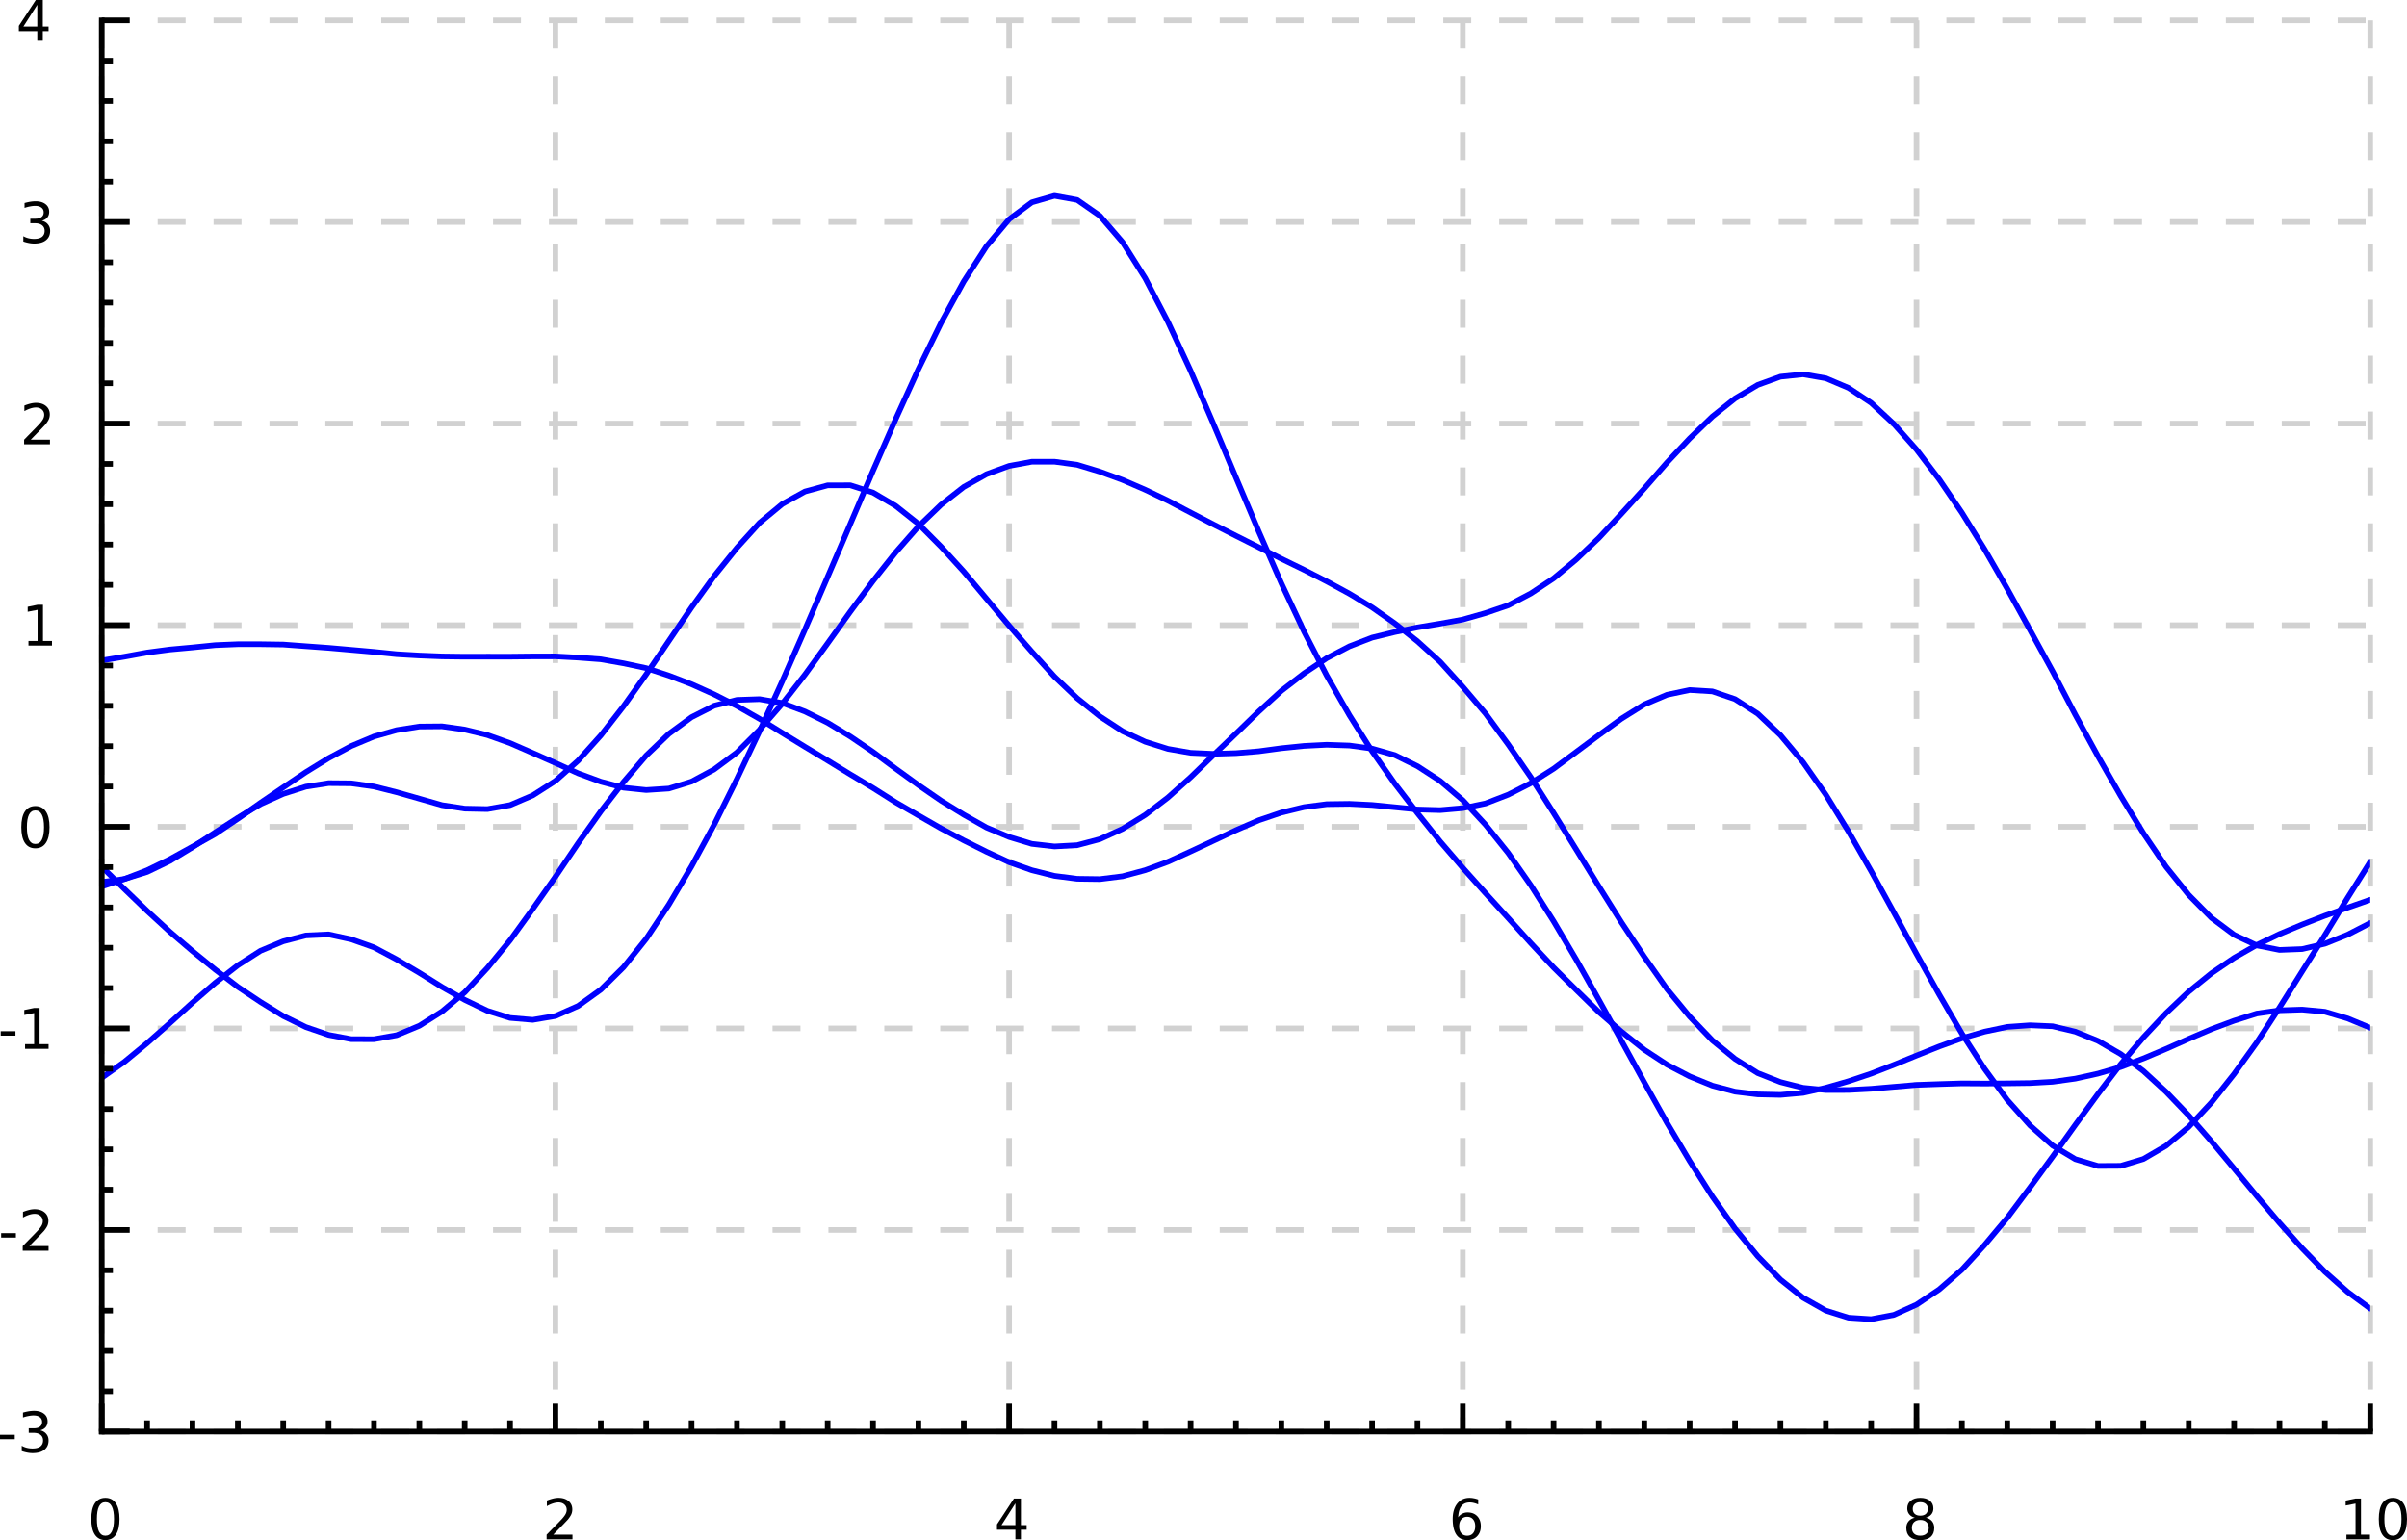 <svg xmlns="http://www.w3.org/2000/svg" xmlns:xlink="http://www.w3.org/1999/xlink" width="574.145" height="367.479" viewBox="0 0 430.608 275.609"><defs><symbol overflow="visible" id="f"><path d="M.484-3.14h2.641v.796H.485zm0 0"/></symbol><symbol overflow="visible" id="g"><path d="M4.063-3.938c.468.106.832.32 1.093.641.27.313.407.703.407 1.172 0 .719-.25 1.277-.75 1.672-.493.398-1.196.594-2.11.594a4.89 4.89 0 0 1-.937-.094 7.464 7.464 0 0 1-1-.266v-.953c.27.156.566.277.89.36.332.085.676.125 1.032.125.613 0 1.082-.118 1.406-.36.32-.25.484-.61.484-1.078 0-.426-.152-.758-.453-1-.305-.238-.719-.36-1.25-.36h-.86v-.812h.891c.489 0 .86-.098 1.11-.297.257-.195.39-.476.39-.843 0-.364-.136-.645-.406-.844-.262-.207-.637-.313-1.125-.313-.273 0-.563.032-.875.094-.313.055-.652.14-1.016.266v-.875c.375-.102.723-.18 1.047-.235.332-.05.64-.078.922-.078.75 0 1.344.172 1.781.516.438.336.657.793.657 1.375 0 .406-.118.75-.344 1.031-.23.273-.559.46-.984.563zm0 0"/></symbol><symbol overflow="visible" id="h"><path d="M1.922-.828h3.437V0H.734v-.828c.375-.383.883-.906 1.532-1.563a52.138 52.138 0 0 0 1.218-1.265c.313-.352.532-.649.657-.89.125-.25.187-.493.187-.735 0-.383-.137-.696-.406-.938-.274-.25-.625-.375-1.063-.375-.312 0-.64.059-.984.172-.336.106-.7.266-1.094.484v-1a8.838 8.838 0 0 1 1.11-.359c.343-.082.66-.125.953-.125.75 0 1.347.188 1.797.563.457.375.687.882.687 1.515 0 .305-.058.59-.172.86-.117.261-.32.574-.61.937-.085.094-.343.371-.78.828-.438.45-1.055 1.078-1.844 1.89zm0 0"/></symbol><symbol overflow="visible" id="i"><path d="M1.234-.828H2.86v-5.563l-1.765.344v-.89l1.75-.36h.984v6.469h1.61V0H1.234zm0 0"/></symbol><symbol overflow="visible" id="j"><path d="M3.172-6.64c-.5 0-.883.25-1.14.75-.25.5-.376 1.25-.376 2.25s.125 1.75.375 2.25c.258.5.64.75 1.14.75.52 0 .907-.25 1.157-.75.258-.5.39-1.25.39-2.25s-.132-1.75-.39-2.25c-.25-.5-.637-.75-1.156-.75zm0-.782c.82 0 1.445.324 1.875.969.437.648.656 1.586.656 2.812 0 1.23-.219 2.168-.656 2.813-.43.648-1.055.969-1.875.969-.813 0-1.438-.32-1.875-.97-.43-.644-.64-1.581-.64-2.812 0-1.226.21-2.164.64-2.812.437-.645 1.062-.969 1.875-.969zm0 0"/></symbol><symbol overflow="visible" id="k"><path d="M3.781-6.438L1.297-2.546H3.78zm-.265-.859h1.25v4.75h1.03v.828h-1.03V0H3.78v-1.719H.484v-.953zm0 0"/></symbol><symbol overflow="visible" id="l"><path d="M3.297-4.031c-.438 0-.79.152-1.047.453-.262.305-.39.715-.39 1.234 0 .531.128.95.39 1.25.258.305.61.453 1.047.453.445 0 .797-.148 1.047-.453.258-.3.39-.718.39-1.25 0-.52-.132-.93-.39-1.234-.25-.3-.602-.453-1.047-.453zm1.969-3.094v.89A4.341 4.341 0 0 0 4.5-6.5a3.03 3.03 0 0 0-.734-.094c-.657 0-1.157.219-1.5.657-.344.437-.54 1.105-.579 2 .188-.282.426-.493.72-.641.288-.156.609-.234.952-.234.727 0 1.305.226 1.735.671.426.438.64 1.04.64 1.797 0 .75-.226 1.356-.671 1.813-.438.449-1.028.672-1.766.672-.844 0-1.492-.32-1.938-.97C.922-1.472.703-2.41.703-3.64c0-1.144.27-2.062.813-2.75.55-.687 1.285-1.03 2.203-1.03.25 0 .5.026.75.077.25.043.515.117.797.219zm0 0"/></symbol><symbol overflow="visible" id="m"><path d="M3.172-3.469c-.469 0-.84.133-1.11.39-.261.25-.39.595-.39 1.032 0 .438.129.781.39 1.031.27.25.641.375 1.11.375.469 0 .836-.125 1.11-.375.269-.25.405-.593.405-1.03 0-.438-.136-.782-.406-1.032-.261-.258-.633-.39-1.11-.39zm-.985-.406c-.417-.102-.746-.3-.984-.594-.242-.289-.36-.644-.36-1.062 0-.582.208-1.04.626-1.375.414-.344.984-.516 1.703-.516.726 0 1.3.172 1.719.516.414.336.625.793.625 1.375 0 .418-.121.773-.36 1.062-.242.293-.57.492-.984.594.476.105.848.32 1.11.64.257.325.39.72.39 1.188 0 .711-.215 1.25-.64 1.625-.43.375-1.048.563-1.86.563-.805 0-1.422-.188-1.86-.563-.43-.375-.64-.914-.64-1.625 0-.469.133-.863.406-1.187.27-.32.64-.536 1.11-.641zm-.359-1.563c0 .375.117.672.36.891.238.211.566.313.984.313.426 0 .758-.102 1-.313.238-.219.36-.516.36-.89 0-.375-.122-.665-.36-.875-.242-.22-.574-.329-1-.329-.418 0-.746.11-.985.329-.242.21-.359.5-.359.875zm0 0"/></symbol><clipPath id="a"><path d="M28.688 46h405.828v201H28.687zm0 0"/></clipPath><clipPath id="b"><path d="M28.688 98h405.828v151H28.687zm0 0"/></clipPath><clipPath id="c"><path d="M28.688 78h405.828v121H28.687zm0 0"/></clipPath><clipPath id="d"><path d="M28.688 94h405.828v114H28.687zm0 0"/></clipPath><clipPath id="e"><path d="M28.688 126h405.828v96H28.687zm0 0"/></clipPath></defs><path d="M18.203 3.648v252.54M99.367 3.648v252.54M180.531 3.648v252.54M261.7 3.648v252.54M342.863 3.648v252.54M424.031 3.648v252.54M18.203 256.187h405.828M18.203 220.11h405.828M18.203 184.035h405.828M18.203 147.957h405.828M18.203 111.879h405.828M18.203 75.8h405.828M18.203 39.727h405.828M18.203 3.648h405.828" fill="none" stroke="#d1d1d1" stroke-miterlimit="10" stroke-dasharray="5,5"/><g clip-path="url(#a)" transform="translate(-10.484 -12.172)"><path d="M28.687 205.05l4.06-2.862 4.058-3.344 4.058-3.578 4.055-3.676 4.059-3.52 4.058-3.156 4.059-2.598 4.058-1.695 4.059-1.047 4.059-.187 4.058.883 4.059 1.437 4.058 2.156 4.059 2.399 4.058 2.539 4.055 2.3 4.059 1.958 4.058 1.27 4.059.347 4.059-.688 4.058-1.793 4.059-2.925 4.058-4.012 4.059-5.086 4.059-6.129 4.058-6.848 4.059-7.476 4.054-8.149 4.059-8.582 4.059-8.93 4.058-9.238 4.059-9.425 4.058-9.477 4.059-9.508 4.059-9.254 4.058-8.926 4.059-8.3 4.058-7.399 4.059-6.285 4.055-4.84 4.058-3.023 4.059-1.172 4.058.738 4.059 2.832 4.059 4.735 4.058 6.453 4.059 7.804 4.058 8.758 4.059 9.446 4.059 9.668 4.058 9.613 4.059 9.297 4.054 8.633 4.059 7.882 4.059 7.094 4.058 6.45 4.059 5.792 4.058 5.278 4.059 5.078 4.059 4.718 4.058 4.532 4.059 4.453 4.058 4.496 4.059 4.348 4.055 4.015 4.058 3.969 4.059 3.512 4.058 3.218 4.059 2.665 4.059 2.109 4.058 1.656 4.059 1.074 4.058.485 4.059.09 4.059-.36 4.058-.91 4.055-1.168 4.058-1.36 4.06-1.577 4.058-1.66 4.058-1.626 4.059-1.464 4.058-1.188 4.059-.852 4.059-.289 4.058.176 4.059.969 4.058 1.648 4.059 2.356 4.055 3.031 4.058 3.723 4.059 4.238 4.058 4.637 4.06 4.883 4.058 4.914 4.058 4.793 4.059 4.558 4.058 4.184 4.059 3.605 4.059 2.992" fill="none" stroke="#00f" stroke-linecap="round" stroke-linejoin="round" stroke-miterlimit="10"/></g><g clip-path="url(#b)" transform="translate(-10.484 -12.172)"><path d="M28.687 170.016l4.06-.543 4.058-1.266 4.058-1.957 4.055-2.457 4.059-2.664 4.058-2.613 4.059-2.442 4.058-1.832 4.059-1.297 4.059-.629 4.058.036 4.059.57 4.058 1.02 4.059 1.156 4.058 1.16 4.055.62 4.059.083 4.058-.715 4.059-1.734 4.059-2.598 4.058-3.617 4.059-4.527 4.058-5.207 4.059-5.704 4.059-5.996 4.058-5.992 4.059-5.617 4.054-5.047 4.059-4.48 4.059-3.364 4.058-2.234 4.059-1.106 4.058-.007 4.059 1.3 4.059 2.391 4.058 3.219 4.059 4.086 4.058 4.453 4.059 4.848 4.055 4.828 4.058 4.648 4.059 4.477 4.058 3.859 4.059 3.246 4.059 2.66 4.058 1.883 4.059 1.277 4.058.704 4.059.183 4.059-.125 4.058-.332 4.059-.547 4.054-.414 4.059-.207 4.059.137 4.058.55 4.059 1.157 4.058 1.992 4.059 2.633 4.059 3.457 4.058 4.379 4.059 5.062 4.058 5.801 4.059 6.406 4.055 6.871 4.058 7.223 4.059 7.352 4.058 7.394 4.059 7.242 4.059 6.84 4.058 6.367 4.059 5.72 4.058 4.956 4.059 4.176 4.059 3.246 4.058 2.297 4.055 1.273 4.058.266 4.06-.77 4.058-1.835 4.058-2.715 4.059-3.54 4.058-4.421 4.059-4.856 4.059-5.425 4.058-5.54 4.059-5.671 4.058-5.54 4.059-5.324 4.055-4.789 4.058-4.344 4.059-3.851 4.058-3.285 4.06-2.758 4.058-2.32 4.058-1.942 4.059-1.699 4.058-1.578 4.059-1.445 4.059-1.418" fill="none" stroke="#00f" stroke-linecap="round" stroke-linejoin="round" stroke-miterlimit="10"/></g><g clip-path="url(#c)" transform="translate(-10.484 -12.172)"><path d="M28.687 167.27l4.06 4 4.058 3.91 4.058 3.726 4.055 3.469 4.059 3.305 4.058 3.097 4.059 2.707 4.058 2.504 4.059 1.989 4.059 1.394 4.058.762 4.059.008 4.058-.719 4.059-1.684 4.058-2.562 4.055-3.418 4.059-4.371 4.058-4.95 4.059-5.6 4.059-5.766 4.058-6 4.059-5.711 4.058-5.247 4.059-4.738 4.059-3.887 4.058-2.976 4.059-2.059 4.054-1.027 4.059-.137 4.059.692 4.058 1.52 4.059 2.015 4.058 2.46 4.059 2.759 4.059 2.996 4.058 2.933 4.059 2.797 4.058 2.504 4.059 2.297 4.055 1.691 4.058 1.23 4.059.462 4.058-.223 4.059-1.078 4.059-1.844 4.058-2.5 4.059-3.11 4.058-3.628 4.059-3.934 4.059-3.886 4.058-3.938 4.059-3.707 4.054-3.121 4.059-2.723 4.059-2.117 4.058-1.562 4.059-.993 4.058-.835 4.059-.672 4.059-.735 4.058-1.156 4.059-1.383 4.058-2.133 4.059-2.695 4.055-3.383 4.058-3.86 4.059-4.366 4.058-4.47 4.059-4.647 4.059-4.317 4.058-3.918 4.059-3.234 4.058-2.426L329 79.582l4.059-.422 4.058.703 4.055 1.72 4.058 2.683 4.06 3.777 4.058 4.578 4.058 5.332 4.059 5.973 4.058 6.547 4.059 7.058 4.059 7.364 4.058 7.422 4.059 7.761 4.058 7.434 4.059 7.094 4.055 6.668 4.058 6.004 4.059 5.046 4.058 4.106 4.06 3.027 4.058 1.899 4.058.808 4.059-.156 4.058-.957 4.059-1.613 4.059-2.094" fill="none" stroke="#00f" stroke-linecap="round" stroke-linejoin="round" stroke-miterlimit="10"/></g><g clip-path="url(#d)" transform="translate(-10.484 -12.172)"><path d="M28.687 170.809l4.06-1.336 4.058-1.57 4.058-1.977 4.055-2.235 4.059-2.257 4.058-2.743 4.059-2.859 4.058-2.758 4.059-2.726 4.059-2.504 4.058-2.168 4.059-1.703 4.058-1.141 4.059-.64 4.058-.036 4.055.574 4.059.98 4.058 1.446 4.059 1.77 4.059 1.789 4.058 1.847 4.059 1.497 4.058 1.07 4.059.422 4.059-.266 4.058-1.246 4.059-2.187 4.054-3.02 4.059-4.07 4.059-4.664 4.058-5.204 4.059-5.601 4.058-5.668 4.059-5.484 4.059-5.13 4.058-4.624 4.059-3.907 4.058-3.171 4.059-2.274 4.055-1.484 4.058-.75 4.059-.004 4.058.55 4.059 1.231 4.059 1.484 4.058 1.758 4.059 1.946 4.058 2.136 4.059 2.106 4.059 2.054 4.058 2.04 4.059 2.07 4.054 1.972 4.059 2.07 4.059 2.208 4.058 2.45 4.059 2.855 4.058 3.21 4.059 3.672 4.059 4.48 4.058 4.778 4.059 5.527 4.058 5.895 4.059 6.367 4.055 6.551 4.058 6.605 4.059 6.477 4.058 6.113 4.059 5.766 4.059 4.93 4.058 4.254 4.059 3.316 4.058 2.543 4.059 1.601 4.059 1.028 4.058.398 4.055-.008 4.058-.215 4.06-.351 4.058-.344 4.058-.144 4.059-.125 4.058.027 4.059-.031 4.059-.055 4.058-.23 4.059-.563 4.058-.898 4.059-1.184 4.055-1.527 4.058-1.711 4.059-1.801 4.058-1.734 4.06-1.512 4.058-1.281 4.058-.575 4.059-.129 4.058.38 4.059 1.195 4.059 1.68" fill="none" stroke="#00f" stroke-linecap="round" stroke-linejoin="round" stroke-miterlimit="10"/></g><g clip-path="url(#e)" transform="translate(-10.484 -12.172)"><path d="M28.687 130.371l4.06-.683 4.058-.743 4.058-.539 4.055-.37 4.059-.411 4.058-.168h4.059l4.058.059 4.059.3 4.059.297 4.058.356 4.059.36 4.058.413 4.059.235 4.058.16 4.055.05 4.059-.011 4.058.004 4.059-.043 4.059-.008 4.058.219 4.059.308 4.058.715 4.059.863 4.059 1.336 4.058 1.547 4.059 1.824 4.054 2.063 4.059 2.312 4.059 2.516 4.058 2.484 4.059 2.45 4.058 2.488 4.059 2.43 4.059 2.566 4.058 2.344 4.059 2.328 4.058 2.144 4.059 2.028 4.055 1.87 4.058 1.434 4.059 1.016 4.058.523 4.059.055 4.059-.508 4.058-1.093 4.059-1.5 4.058-1.848 4.059-1.902 4.059-1.907 4.058-1.77 4.059-1.378 4.054-.977 4.059-.527 4.059-.055 4.058.2 8.117.804 4.059.113 4.059-.351 4.058-.84 4.059-1.57 4.058-2.067 4.059-2.574 4.055-3.012 4.058-3.023 4.059-2.941 4.058-2.536 4.059-1.722 4.059-.856 4.058.246 4.059 1.387 4.058 2.606 4.059 3.843 4.059 4.86 4.058 5.785 4.055 6.586 4.058 7.101 4.06 7.387 4.058 7.43 4.058 7.265 4.059 6.989 4.058 6.304 4.059 5.567 4.059 4.558 4.058 3.614 4.059 2.43 4.058 1.214 4.059-.023 4.055-1.219 4.058-2.367 4.059-3.387 4.058-4.363 4.06-5.113 4.058-5.641 4.058-6.23 4.059-6.489 4.058-6.469 4.059-6.66 4.059-6.468" fill="none" stroke="#00f" stroke-linecap="round" stroke-linejoin="round" stroke-miterlimit="10"/></g><path d="M18.203 256.187V3.648" fill="none" stroke="#000" stroke-linecap="square" stroke-miterlimit="10"/><path d="M18.203 256.187h2M18.203 248.973h2M18.203 241.758h2M18.203 234.543h2M18.203 227.324h2M18.203 220.11h2M18.203 212.895h2M18.203 205.68h2M18.203 198.465h2M18.203 191.25h2M18.203 184.035h2M18.203 176.816h2M18.203 169.602h2M18.203 162.387h2M18.203 155.172h2M18.203 147.957h2M18.203 140.742h2M18.203 133.527h2M18.203 126.309h2M18.203 119.094h2M18.203 111.879h2M18.203 104.664h2M18.203 97.45h2M18.203 90.234h2M18.203 83.02h2M18.203 75.8h2M18.203 68.586h2M18.203 61.371h2M18.203 54.156h2M18.203 46.941h2M18.203 39.727h2M18.203 32.512h2M18.203 25.293h2M18.203 18.078h2M18.203 10.863h2M18.203 3.648h2M18.203 256.187h5M18.203 220.11h5M18.203 184.035h5M18.203 147.957h5M18.203 111.879h5M18.203 75.8h5M18.203 39.727h5M18.203 3.648h5" fill="none" stroke="#000" stroke-miterlimit="10"/><g transform="translate(-10.484 -12.172)"><use height="100%" width="100%" y="272.07" x="10" xlink:href="#f"/><use height="100%" width="100%" y="272.07" x="13.608" xlink:href="#g"/></g><g transform="translate(-10.484 -12.172)"><use height="100%" width="100%" y="235.992" x="10.203" xlink:href="#f"/><use height="100%" width="100%" y="235.992" x="13.812" xlink:href="#h"/></g><g transform="translate(-10.484 -12.172)"><use height="100%" width="100%" y="199.855" x="10.125" xlink:href="#f"/><use height="100%" width="100%" y="199.855" x="13.733" xlink:href="#i"/></g><use height="100%" width="100%" y="163.84" x="13.641" xlink:href="#j" transform="translate(-10.484 -12.172)"/><use height="100%" width="100%" y="127.699" x="14.344" xlink:href="#i" transform="translate(-10.484 -12.172)"/><use height="100%" width="100%" y="91.684" x="14.063" xlink:href="#h" transform="translate(-10.484 -12.172)"/><use height="100%" width="100%" y="55.609" x="13.891" xlink:href="#g" transform="translate(-10.484 -12.172)"/><use height="100%" width="100%" y="19.469" x="13.375" xlink:href="#k" transform="translate(-10.484 -12.172)"/><path d="M18.203 256.187h405.828" fill="none" stroke="#000" stroke-linecap="square" stroke-miterlimit="10"/><path d="M18.203 256.187v-2M26.32 256.187v-2M34.434 256.187v-2M42.55 256.187v-2M50.668 256.187v-2M58.785 256.187v-2M66.902 256.187v-2M75.02 256.187v-2M83.133 256.187v-2M91.25 256.187v-2M99.367 256.187v-2M107.484 256.187v-2M115.602 256.187v-2M123.719 256.187v-2M131.832 256.187v-2M139.95 256.187v-2M148.066 256.187v-2M156.184 256.187v-2M164.3 256.187v-2M172.418 256.187v-2M180.531 256.187v-2M188.648 256.187v-2M196.766 256.187v-2M204.883 256.187v-2M213 256.187v-2M221.117 256.187v-2M229.234 256.187v-2M237.348 256.187v-2M245.465 256.187v-2M253.582 256.187v-2M261.7 256.187v-2M269.816 256.187v-2M277.934 256.187v-2M286.047 256.187v-2M294.164 256.187v-2M302.281 256.187v-2M310.398 256.187v-2M318.516 256.187v-2M326.633 256.187v-2M334.746 256.187v-2M342.863 256.187v-2M350.98 256.187v-2M359.098 256.187v-2M367.215 256.187v-2M375.332 256.187v-2M383.445 256.187v-2M391.563 256.187v-2M399.68 256.187v-2M407.797 256.187v-2M415.914 256.187v-2M424.031 256.187v-2M18.203 256.187v-5M99.367 256.187v-5M180.531 256.187v-5M261.7 256.187v-5M342.863 256.187v-5M424.031 256.187v-5" fill="none" stroke="#000" stroke-miterlimit="10"/><use height="100%" width="100%" y="287.641" x="26.164" xlink:href="#j" transform="translate(-10.484 -12.172)"/><use height="100%" width="100%" y="287.641" x="107.539" xlink:href="#h" transform="translate(-10.484 -12.172)"/><use height="100%" width="100%" y="287.641" x="188.359" xlink:href="#k" transform="translate(-10.484 -12.172)"/><use height="100%" width="100%" y="287.641" x="269.668" xlink:href="#l" transform="translate(-10.484 -12.172)"/><use height="100%" width="100%" y="287.641" x="350.848" xlink:href="#m" transform="translate(-10.484 -12.172)"/><g transform="translate(-10.484 -12.172)"><use height="100%" width="100%" y="287.641" x="429.027" xlink:href="#i"/><use height="100%" width="100%" y="287.641" x="435.39" xlink:href="#j"/></g></svg>